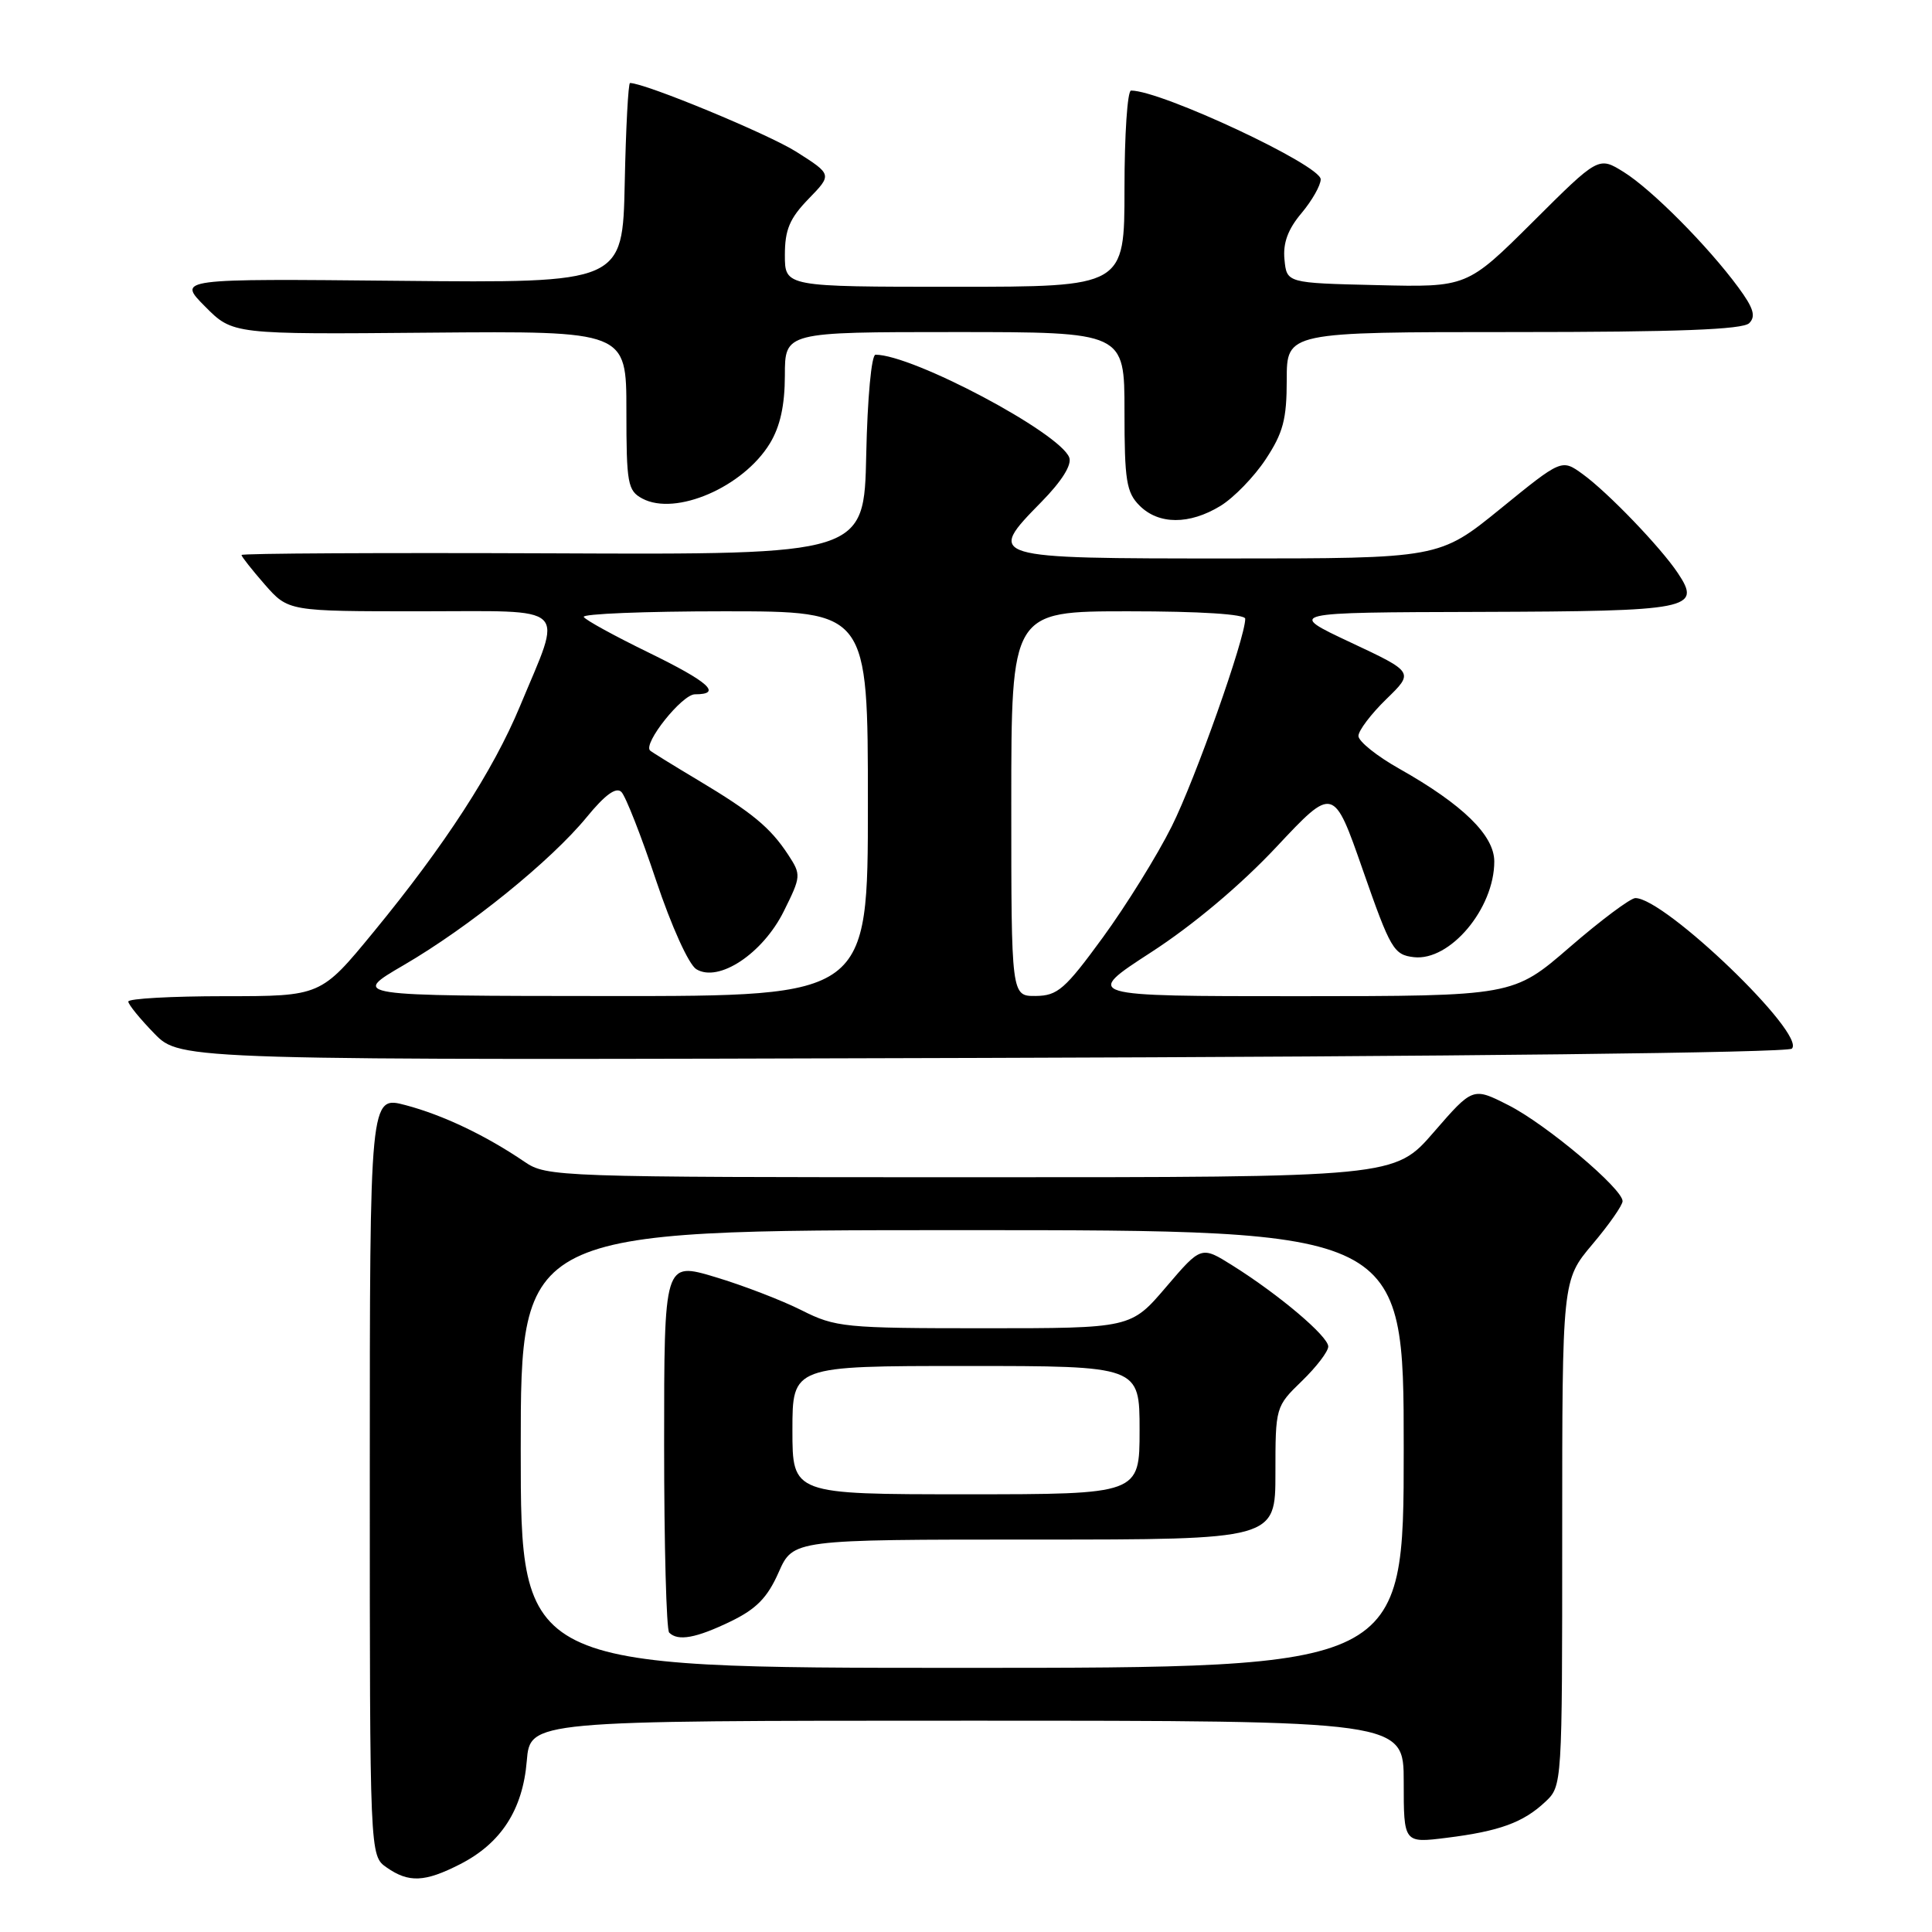 <?xml version="1.0" encoding="UTF-8" standalone="no"?>
<!DOCTYPE svg PUBLIC "-//W3C//DTD SVG 1.1//EN" "http://www.w3.org/Graphics/SVG/1.1/DTD/svg11.dtd" >
<svg xmlns="http://www.w3.org/2000/svg" xmlns:xlink="http://www.w3.org/1999/xlink" version="1.1" viewBox="0 0 256 256">
 <g >
 <path fill="currentColor"
d=" M 60.96 247.02 C 66.39 244.25 69.27 239.80 69.80 233.34 C 70.25 228.00 70.25 228.00 128.12 228.00 C 186.00 228.00 186.00 228.00 186.00 236.12 C 186.00 244.23 186.00 244.23 191.68 243.52 C 198.67 242.65 201.83 241.50 204.75 238.76 C 207.00 236.65 207.00 236.60 207.00 203.14 C 207.00 169.63 207.00 169.63 211.00 164.88 C 213.20 162.28 215.00 159.70 215.00 159.16 C 215.00 157.50 204.84 148.95 199.87 146.44 C 195.16 144.05 195.16 144.05 189.98 150.02 C 184.80 156.00 184.80 156.00 128.65 155.99 C 73.76 155.99 72.43 155.94 69.50 153.94 C 64.37 150.45 58.70 147.75 53.75 146.44 C 49.00 145.18 49.00 145.18 49.00 195.53 C 49.00 245.89 49.00 245.89 51.22 247.44 C 54.16 249.50 56.28 249.41 60.96 247.02 Z  M 237.43 138.95 C 239.37 137.05 220.60 118.99 216.69 119.00 C 216.04 119.01 212.12 121.93 208.00 125.50 C 200.50 131.99 200.50 131.99 172.03 132.00 C 143.56 132.00 143.56 132.00 152.53 126.18 C 158.09 122.58 164.39 117.28 169.10 112.26 C 176.70 104.15 176.70 104.15 180.60 115.33 C 184.25 125.78 184.68 126.52 187.35 126.83 C 192.13 127.37 198.00 120.39 198.00 114.15 C 198.00 110.69 193.83 106.61 185.43 101.87 C 182.44 100.19 180.00 98.23 180.00 97.52 C 180.00 96.81 181.66 94.62 183.68 92.65 C 187.37 89.07 187.37 89.07 178.93 85.11 C 170.50 81.15 170.50 81.15 196.13 81.08 C 224.06 80.99 225.51 80.71 222.32 75.93 C 220.05 72.52 213.03 65.22 209.71 62.82 C 206.93 60.81 206.93 60.81 198.82 67.41 C 190.71 74.00 190.71 74.00 162.82 74.00 C 130.74 74.00 130.66 73.98 138.00 66.50 C 140.70 63.75 142.05 61.59 141.68 60.62 C 140.42 57.33 120.95 47.00 116.01 47.00 C 115.47 47.00 114.94 52.76 114.78 60.25 C 114.50 73.50 114.50 73.50 73.25 73.32 C 50.56 73.23 32.00 73.32 32.00 73.54 C 32.00 73.75 33.40 75.52 35.10 77.47 C 38.21 81.00 38.21 81.00 55.71 81.00 C 75.79 81.00 74.60 79.86 68.89 93.60 C 65.34 102.13 58.96 111.98 49.51 123.48 C 42.51 132.00 42.51 132.00 29.76 132.00 C 22.74 132.00 17.00 132.32 17.00 132.71 C 17.00 133.10 18.56 135.01 20.46 136.96 C 23.92 140.50 23.92 140.50 130.21 140.18 C 192.48 140.00 236.89 139.49 237.43 138.95 Z  M 161.71 67.04 C 163.48 65.96 166.18 63.18 167.71 60.86 C 170.02 57.36 170.50 55.57 170.50 50.32 C 170.50 44.00 170.50 44.00 200.55 44.00 C 222.32 44.00 230.93 43.67 231.78 42.82 C 232.69 41.91 232.35 40.81 230.33 38.07 C 226.28 32.57 218.86 25.11 215.16 22.80 C 211.82 20.72 211.82 20.72 203.11 29.40 C 194.39 38.07 194.39 38.07 182.45 37.78 C 170.50 37.50 170.50 37.50 170.20 34.39 C 169.98 32.21 170.66 30.37 172.45 28.25 C 173.85 26.58 175.00 24.56 175.00 23.76 C 175.00 21.88 153.89 12.00 149.87 12.00 C 149.39 12.00 149.00 17.85 149.00 25.00 C 149.00 38.00 149.00 38.00 126.50 38.00 C 104.00 38.00 104.00 38.00 104.00 33.80 C 104.00 30.44 104.63 28.94 107.13 26.36 C 110.27 23.13 110.27 23.13 105.53 20.12 C 101.79 17.75 85.47 11.00 83.48 11.00 C 83.25 11.00 82.93 16.96 82.78 24.25 C 82.50 37.50 82.50 37.50 53.00 37.21 C 23.50 36.92 23.50 36.92 27.17 40.61 C 30.84 44.31 30.84 44.31 56.92 44.08 C 83.00 43.86 83.00 43.86 83.00 54.40 C 83.00 64.08 83.17 65.02 85.11 66.06 C 89.52 68.42 98.48 64.55 102.01 58.76 C 103.38 56.51 103.99 53.72 104.00 49.75 C 104.00 44.00 104.00 44.00 126.50 44.00 C 149.00 44.00 149.00 44.00 149.00 54.50 C 149.00 63.67 149.25 65.25 151.00 67.00 C 153.53 69.53 157.59 69.55 161.71 67.04 Z  M 69.00 192.00 C 69.00 163.00 69.00 163.00 127.50 163.00 C 186.00 163.00 186.00 163.00 186.00 192.00 C 186.00 221.00 186.00 221.00 127.50 221.00 C 69.00 221.00 69.00 221.00 69.00 192.00 Z  M 96.81 214.85 C 100.22 213.20 101.69 211.70 103.17 208.35 C 105.09 204.00 105.09 204.00 137.05 204.00 C 169.00 204.00 169.00 204.00 169.00 195.20 C 169.00 186.45 169.02 186.37 172.50 183.00 C 174.43 181.13 176.00 179.08 176.00 178.42 C 176.00 177.07 169.49 171.56 163.34 167.70 C 159.17 165.08 159.17 165.08 154.51 170.54 C 149.85 176.00 149.85 176.00 130.39 176.00 C 111.88 176.00 110.71 175.88 106.22 173.62 C 103.62 172.31 98.46 170.32 94.75 169.21 C 88.00 167.19 88.00 167.19 88.00 191.43 C 88.00 204.76 88.30 215.97 88.67 216.33 C 89.83 217.50 92.24 217.06 96.81 214.85 Z  M 53.50 127.88 C 62.14 122.85 72.98 114.08 77.74 108.28 C 80.18 105.30 81.64 104.24 82.34 104.94 C 82.90 105.50 84.97 110.77 86.93 116.65 C 88.97 122.74 91.26 127.80 92.26 128.42 C 95.22 130.24 101.07 126.36 103.86 120.74 C 106.16 116.11 106.17 115.91 104.44 113.26 C 102.07 109.65 99.69 107.68 92.50 103.38 C 89.20 101.41 86.34 99.64 86.14 99.45 C 85.17 98.53 90.38 92.00 92.08 92.00 C 95.76 92.00 93.95 90.37 85.91 86.45 C 81.46 84.28 77.60 82.17 77.35 81.75 C 77.09 81.34 85.46 81.00 95.94 81.00 C 115.00 81.00 115.00 81.00 115.00 106.50 C 115.00 132.00 115.00 132.00 80.75 131.98 C 46.50 131.96 46.50 131.96 53.50 127.88 Z  M 134.00 106.50 C 134.00 81.00 134.00 81.00 149.50 81.00 C 159.04 81.00 165.00 81.38 165.00 81.99 C 165.00 84.55 158.38 103.26 155.26 109.50 C 153.34 113.35 149.23 119.97 146.13 124.22 C 141.13 131.07 140.14 131.94 137.25 131.97 C 134.00 132.00 134.00 132.00 134.00 106.50 Z  M 105.00 189.50 C 105.00 181.00 105.00 181.00 128.00 181.00 C 151.00 181.00 151.00 181.00 151.00 189.50 C 151.00 198.00 151.00 198.00 128.00 198.00 C 105.00 198.00 105.00 198.00 105.00 189.50 Z "/>
</g>
</svg>